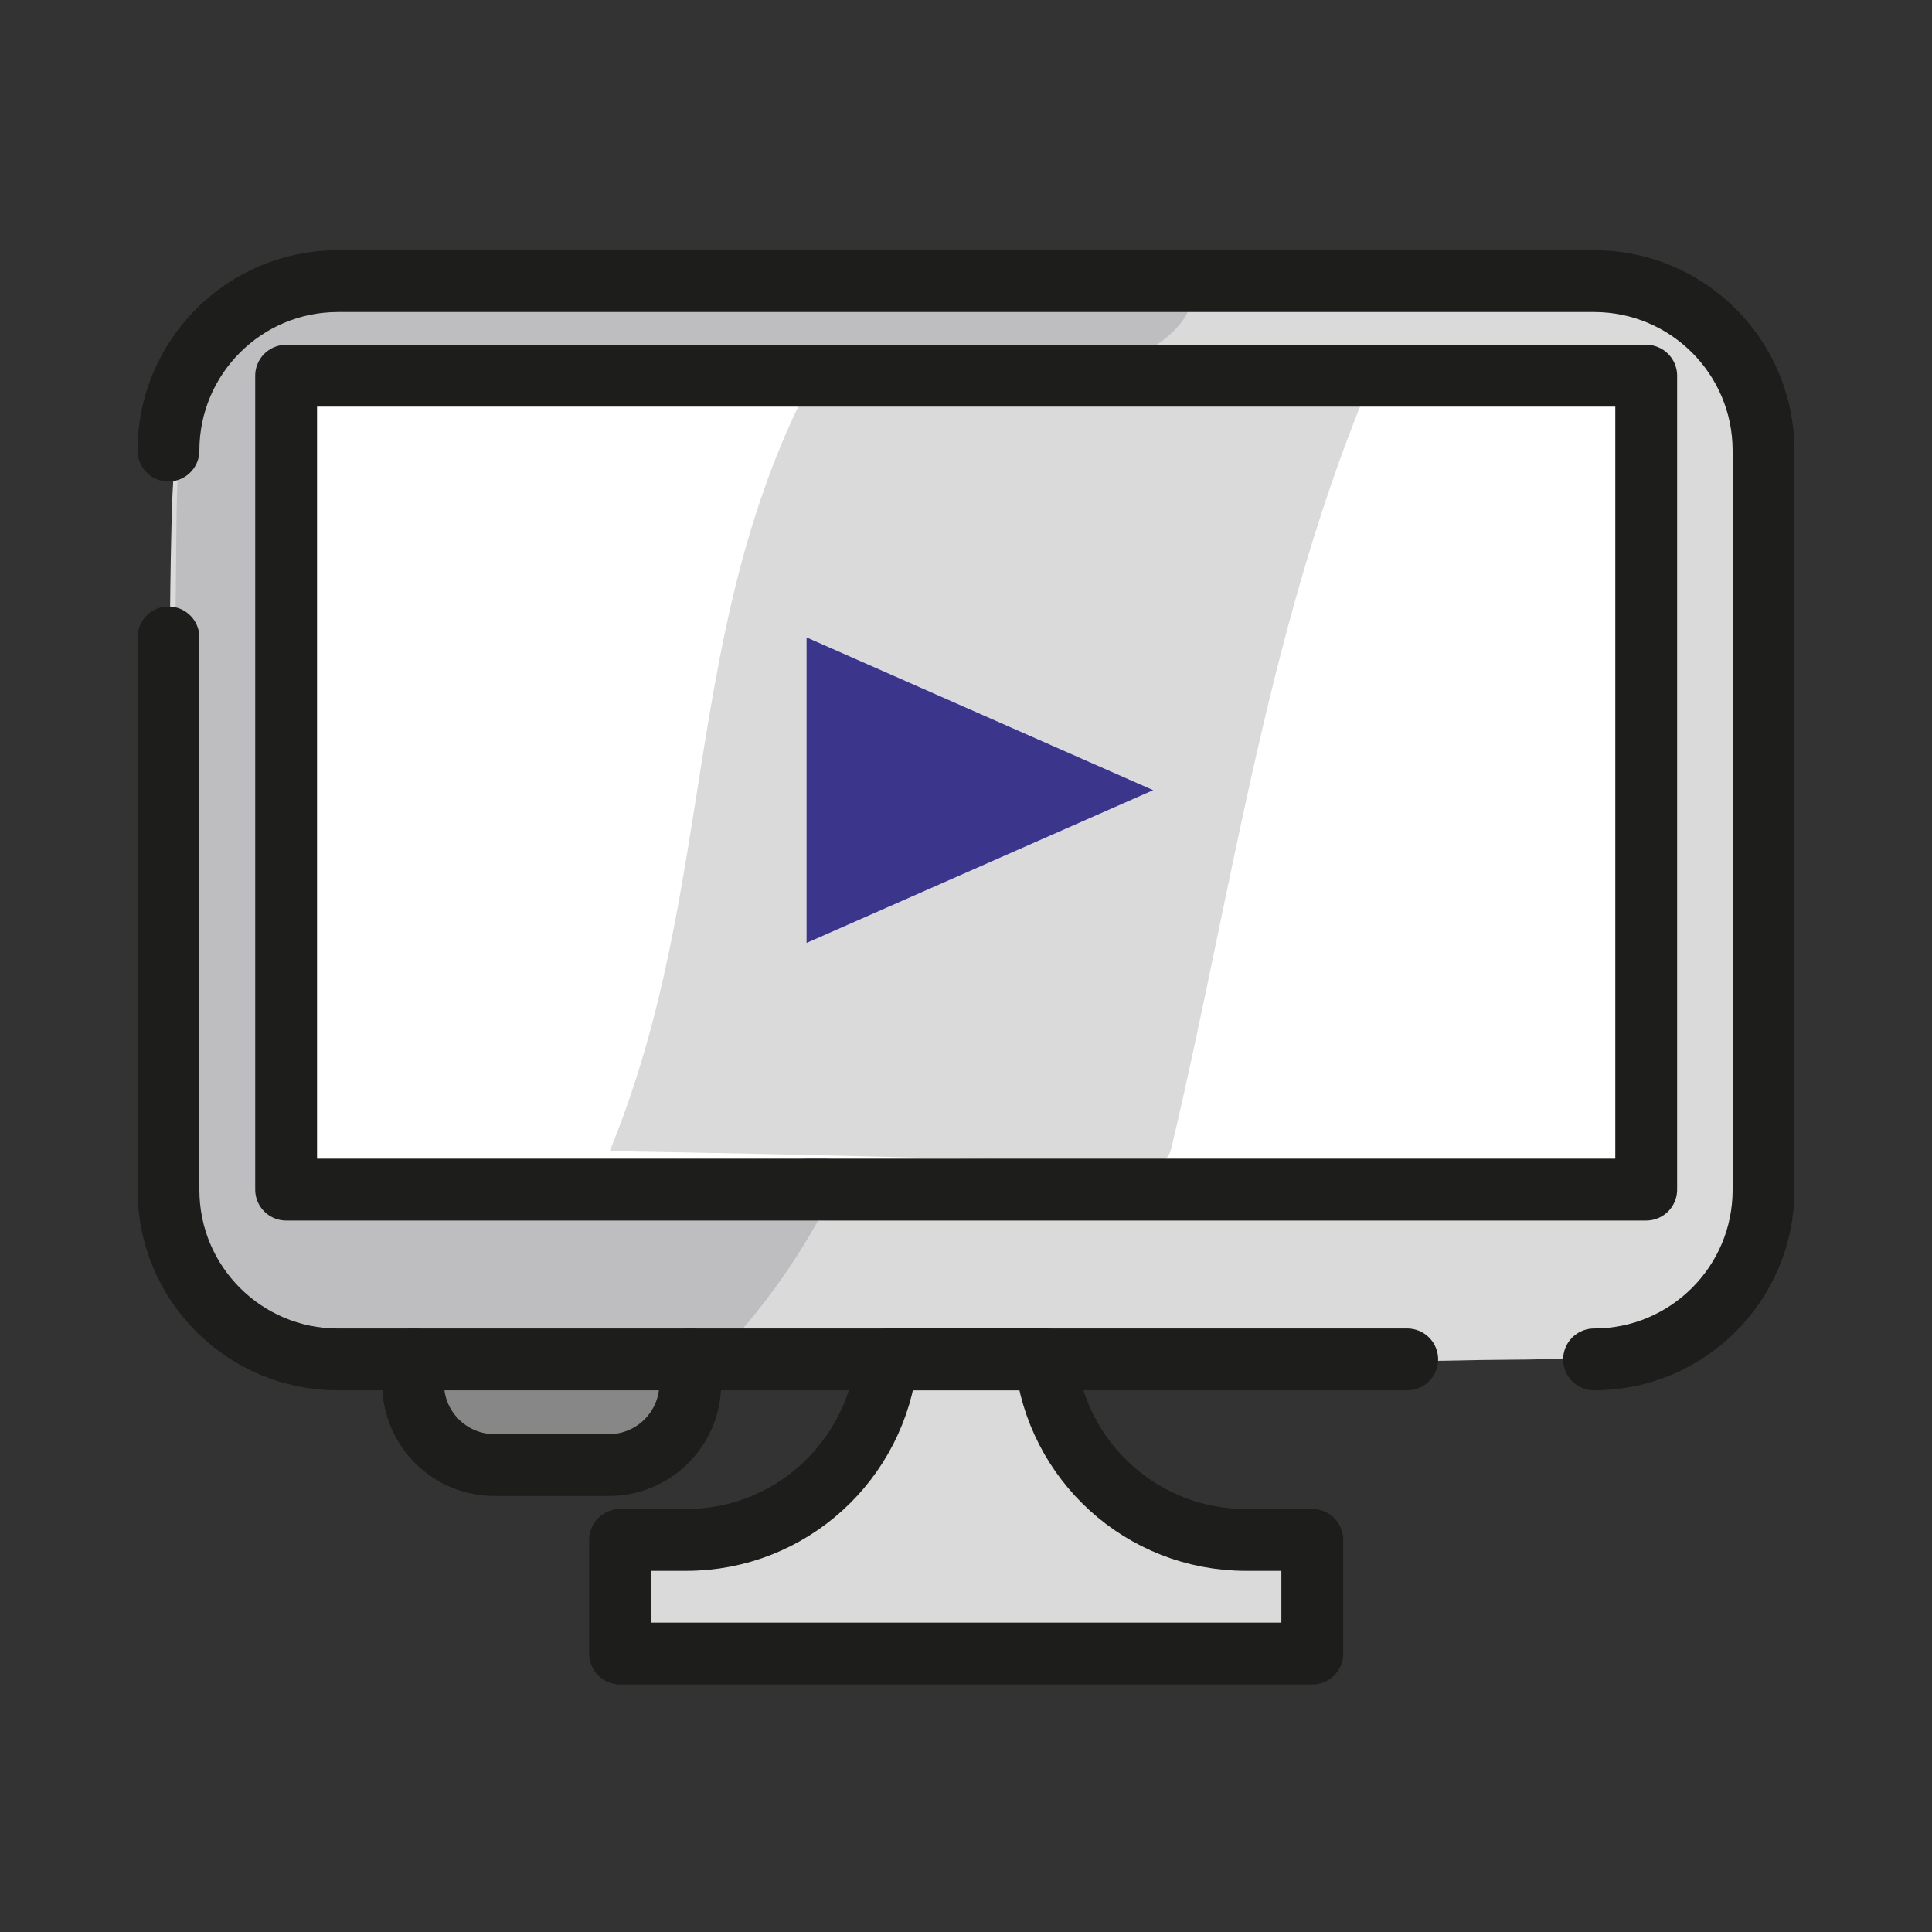 <svg id="uuid-e4290b60-f505-41ad-b050-805e27be0b9c" xmlns="http://www.w3.org/2000/svg" viewBox="0 0 578 578"><rect x="0" y="0" width="578" height="578" fill="#333333" stroke="none"/><defs><style>.uuid-2eacd752-6656-46c1-88df-7990cd190396{fill:#fff;}.uuid-ecb2cef8-149f-4463-9ae0-d3afcfde4154{fill:#bebec0;}.uuid-190e16ab-6240-40f6-b8bf-b9e4ef3294a1{fill:none;stroke:#1d1d1b;stroke-linecap:round;stroke-linejoin:round;stroke-width:18.5px;}.uuid-b56f7417-9719-449b-86ac-31cfd597d7ad{fill:#dadada;}.uuid-51f5b8c7-7e02-4dc4-b857-581f518181a1{fill:#878787;}.uuid-57ce694f-cba5-42ee-8f0b-4ea40b07455e{fill:#3b368b;}</style></defs><path class="uuid-b56f7417-9719-449b-86ac-31cfd597d7ad" d="M116.3,83.1c-20.7-4.3-43.7,5.7-54.7,23.8-9,14.9-9.9,33-10.3,50.4-1.2,50.6-.2,101.2,3.1,151.6,1.4,22.2,3.3,44.3,7.7,66.1,1.3,6.6,3.2,13.6,8.4,17.8,3.8,3,8.7,4.1,13.5,5,21.5,4,43.5,5.5,65.3,4.7,14.9-.6,29.8-2.2,44.7-1.5,16,.8-3.4,4.3,12.5,6.5,22.5,3.1,31.4,3.4,54,.9,.9,17.2-10,33.4-24.4,42.7-14.4,9.3-32,12.6-49.1,13.6-2.2,11.2-1.8,22.9,1.3,33.9,59.5-.4,119.1-.7,178.6-1.1,6.8,0,14.3-.4,19.2-5,7.3-6.9,4.8-18.9,1.8-28.5-.7-2.2-1.5-4.6-3.3-6-3.1-2.4-7.4-1.2-11.2-.4-29.9,6.7-62.7-18.5-63.8-49.1,49.8-.4,64.4-.9,114.2-1.3,13.8-.1,13.7-.3,27.5-.4,14.4-.1,29.2-.3,42.8-4.9,13.7-4.6,26.4-14.5,30.6-28.3,2.2-7,2-14.5,1.8-21.9-1.8-74.6-3.6-149.2-5.4-223.8-.2-10.1-.7-20.8-6.2-29.3-9.7-14.8-30.3-16.8-48-16.7-36.7,.2-24.3,2.9-60.6,7.9"></path><path class="uuid-51f5b8c7-7e02-4dc4-b857-581f518181a1" d="M121.8,406.1c-2.6,10.2,2.5,21.8,11.7,26.8,7,3.9,15.5,4,23.5,3.6,11-.6,22-1.9,32.8-4.1,5.6-1.1,11.9-3.1,14-8.3,.8-1.9,.9-4.1,.9-6.2,0-4.3-.2-8.6-.6-12.8-1.3,0-2.6,0-3.9,0"></path><rect class="uuid-2eacd752-6656-46c1-88df-7990cd190396" x="85.6" y="112.4" width="406.9" height="243.5"></rect><path class="uuid-b56f7417-9719-449b-86ac-31cfd597d7ad" d="M244.5,110.5c-41.3,75.8-29.3,154-62.1,233.9,70.2,1.1,91.4,2.2,161.6,3.3,1.7,0,3.6,0,4.9-1.2,1-.9,1.4-2.4,1.7-3.7,18.4-77.9,29.1-158.5,60.8-232"></path><path class="uuid-ecb2cef8-149f-4463-9ae0-d3afcfde4154" d="M333.6,108.7c-6.2,1.2-12.6,.5-18.9-.1-20.5-1.8-41.2-1.7-61.6,.5-12.7,1.4-25.4,3.5-38.2,3.4-13.6-.1-13.1-2.8-26.7-4.1-18.5-1.8-2.1-.9-20.7,0-26.7,1.3-53.3,2.6-80,3.8-5,79.7-5,159.7,0,239.4,54.5,.3,74,.7,128.5,1,6.9,0-.2,0,6.5-1.4,10.3-2.3,21.4-7.9,30.5-2.6-8.5,19.3-20.1,37.2-34.2,52.8-2.1,2.3-4.4,4.7-7.4,5.6-2.9,.9,8,.2,5-.4-31.4-6.1-28.6-1.8-60.5-.3-31.9,1.5-65.6-.3-93-16.7-3.3-2-6.6-4.3-8.8-7.5-3.4-5.1-3.5-11.8-3.4-17.9,.7-69.3,1.4-138.6,2.1-208,.2-21,1.4-44.4,16.3-59.2,15.3-15.1,39.3-15.8,60.8-15.4,9.1,.1,18.2,.3,27.3,.4,21.7,.3,8.4,.7,30,3.1,11,1.2,7.9,3,18.9,2.9,8.1,0,16.2-1.1,24.3-2,31.4-3.5,63-4.7,94.5-5.3,9-.2,30.6-5.5,31.6,7,.8,10.1-14.7,19.5-22.8,21Z"></path><path class="uuid-190e16ab-6240-40f6-b8bf-b9e4ef3294a1" d="M206.5,406.7v7.3c0,13.4-10.9,24.3-24.3,24.3h-34.3c-13.4,0-24.3-10.9-24.3-24.3v-7.3"></path><path class="uuid-190e16ab-6240-40f6-b8bf-b9e4ef3294a1" d="M50.4,134.8c0-28,22.7-50.7,50.7-50.7H476.9c28,0,50.7,22.7,50.7,50.7v221.2c0,28-22.7,50.7-50.7,50.7"></path><path class="uuid-190e16ab-6240-40f6-b8bf-b9e4ef3294a1" d="M421,406.7H101.1c-28,0-50.7-22.7-50.7-50.7V190.7"></path><rect class="uuid-190e16ab-6240-40f6-b8bf-b9e4ef3294a1" x="85.6" y="112.4" width="406.9" height="243.5"></rect><path class="uuid-190e16ab-6240-40f6-b8bf-b9e4ef3294a1" d="M372.8,460.7c-31.2,0-56.8-23.6-60-54h-47.5c-3.2,30.3-28.8,54-60,54h-19.8v34h207.1v-34h-19.8Z"></path><polygon class="uuid-57ce694f-cba5-42ee-8f0b-4ea40b07455e" points="241.3 190.7 241.3 282.1 345 236.4 241.3 190.7"></polygon></svg>